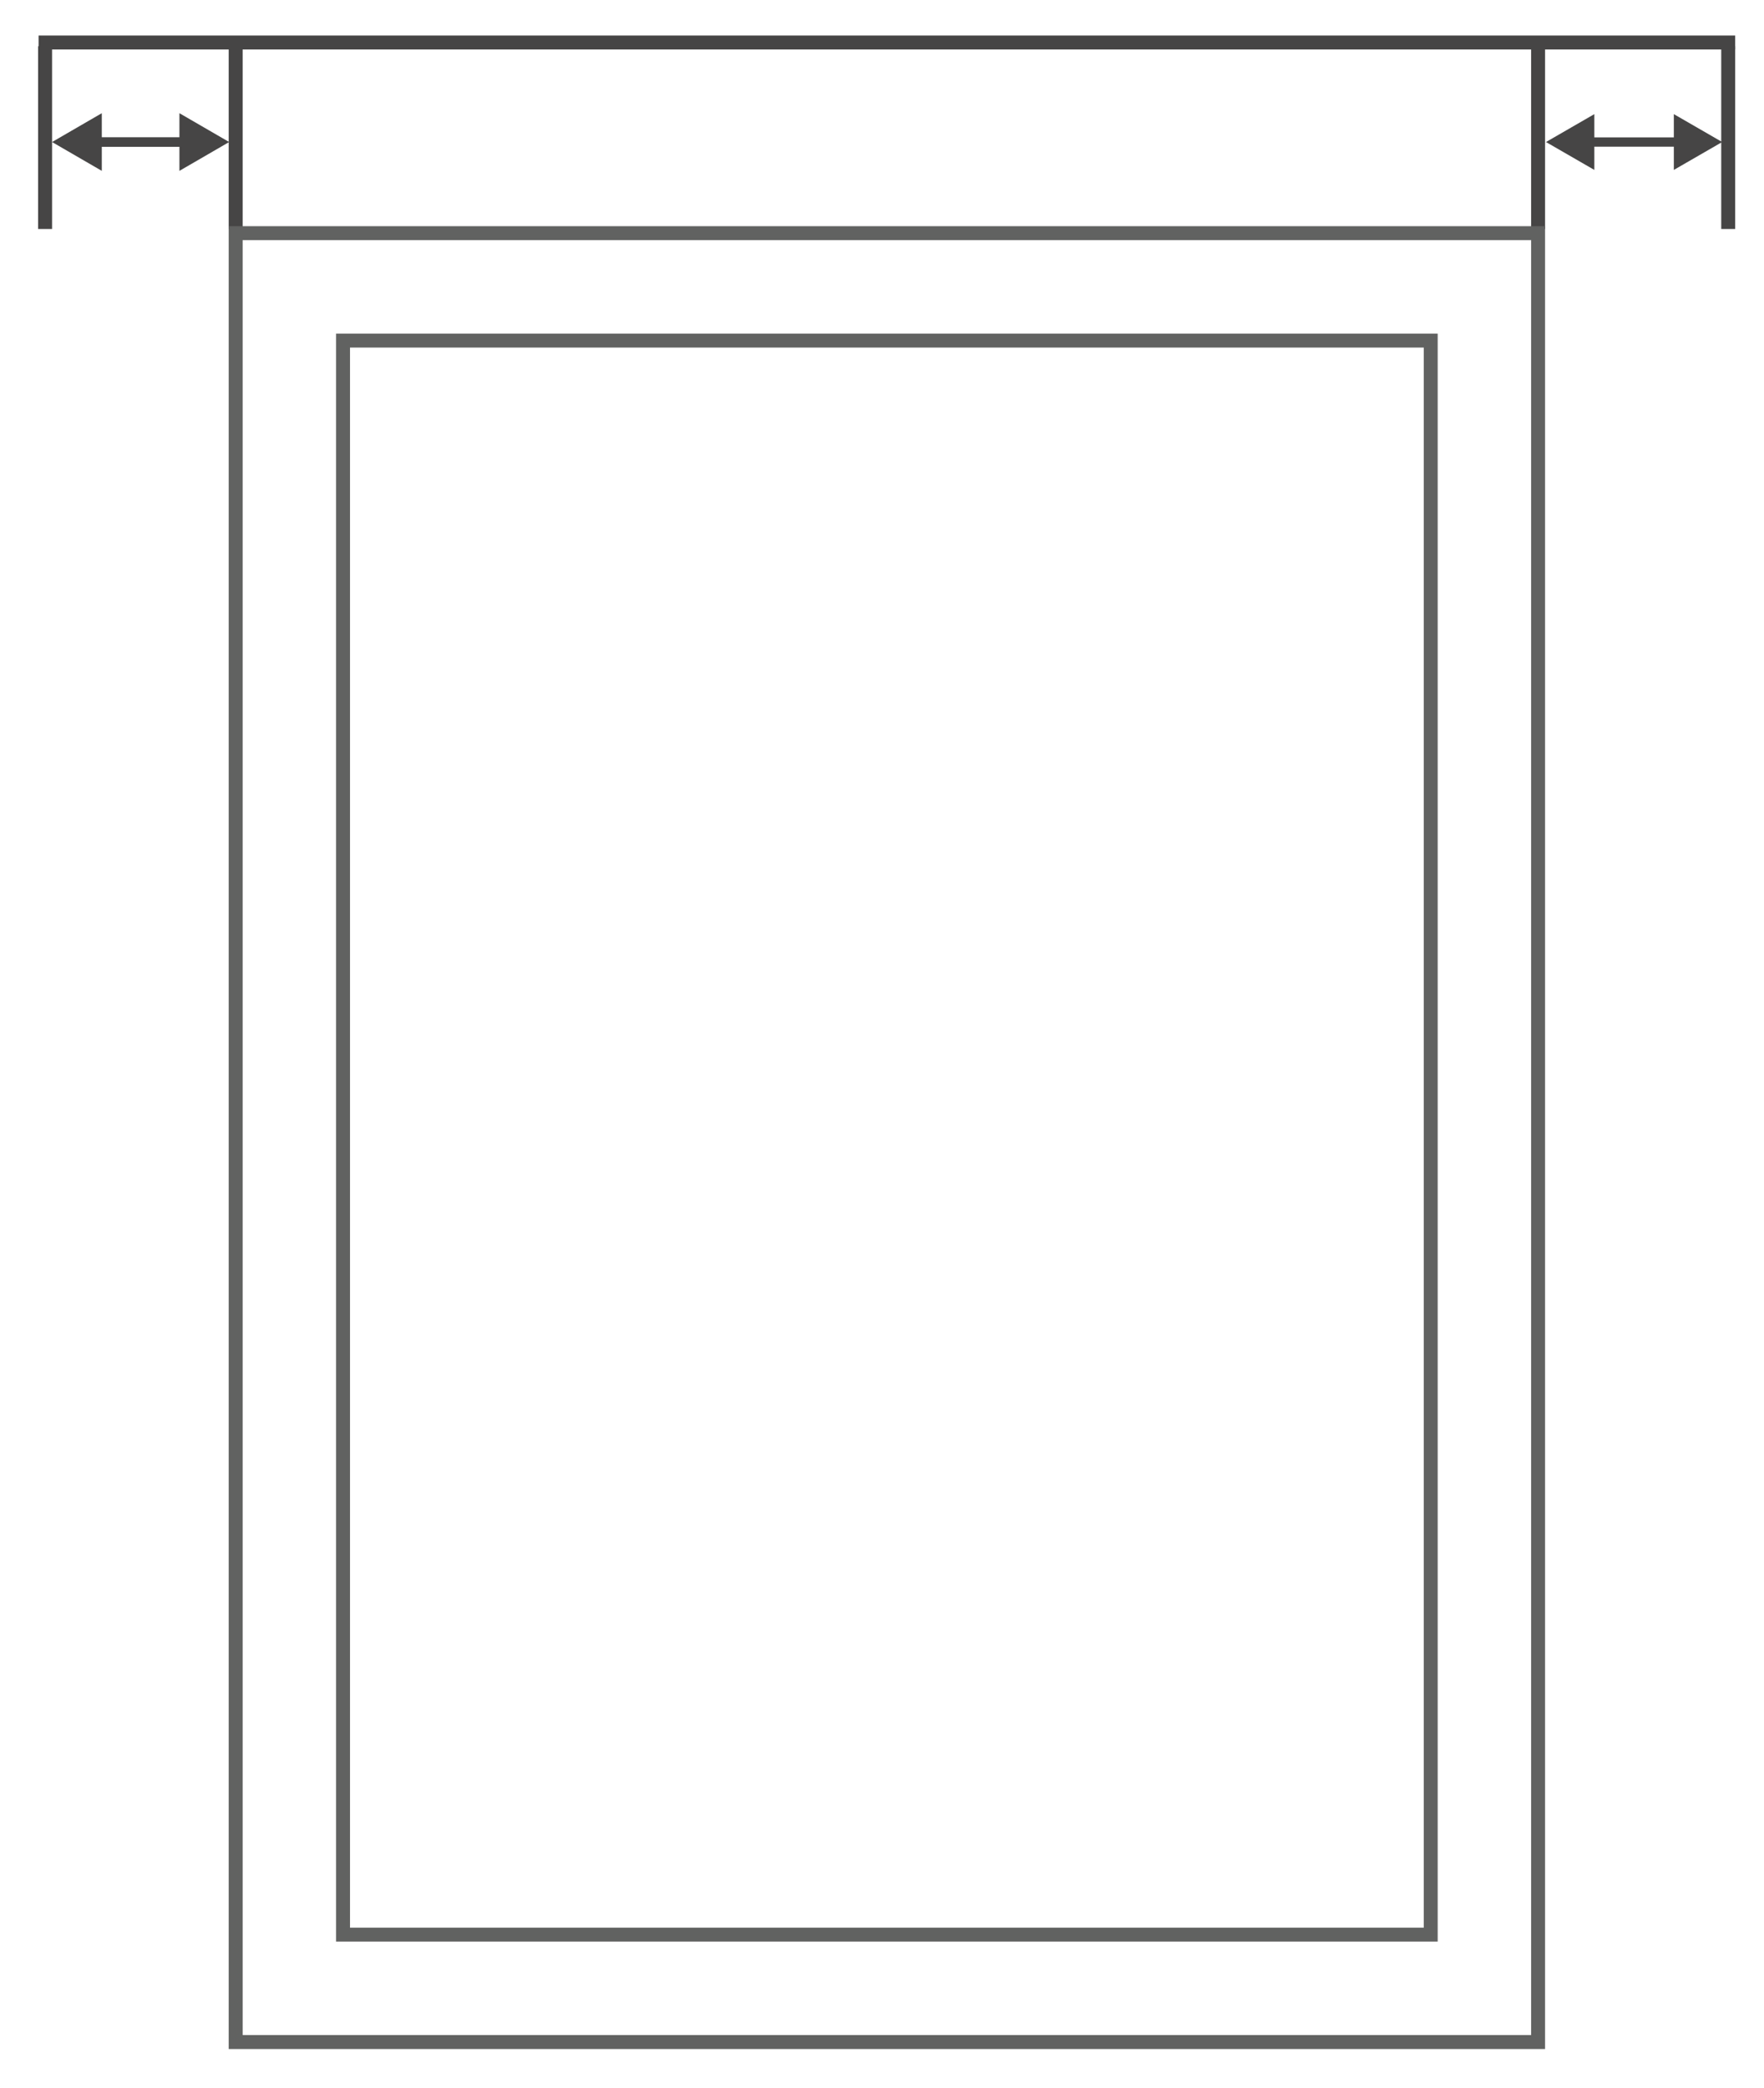 <?xml version="1.0" encoding="utf-8"?>
<!-- Generator: Adobe Illustrator 18.0.0, SVG Export Plug-In . SVG Version: 6.00 Build 0)  -->
<!DOCTYPE svg PUBLIC "-//W3C//DTD SVG 1.1//EN" "http://www.w3.org/Graphics/SVG/1.1/DTD/svg11.dtd">
<svg version="1.1" id="Layer_1" xmlns="http://www.w3.org/2000/svg" xmlns:xlink="http://www.w3.org/1999/xlink" x="0px" y="0px"
	 width="142px" height="168px" viewBox="0 0 379.5 448.5" enable-background="new 0 0 379.5 448.5" xml:space="preserve">
<line fill="none" stroke="#464545" stroke-width="3" x1="8.3" y1="8.9" x2="373.3" y2="8.9"/>
<g>
	<g>
		<line fill="none" stroke="#464545" stroke-width="2.062" x1="40.4" y1="30.3" x2="20.1" y2="30.3"/>
		<g>
			<polygon fill="#464545" points="38.6,24.1 49.3,30.3 38.6,36.5 			"/>
		</g>
		<g>
			<polygon fill="#464545" points="21.9,24.1 11.2,30.3 21.9,36.5 			"/>
		</g>
	</g>
</g>
<line fill="none" stroke="#464545" stroke-width="3" x1="9.7" y1="9.7" x2="9.7" y2="49"/>
<line fill="none" stroke="#464545" stroke-width="3" x1="50.7" y1="9.7" x2="50.7" y2="49"/>
<g>
	<g>
		<line fill="none" stroke="#464545" stroke-width="2" x1="361.9" y1="30.3" x2="341.2" y2="30.3"/>
		<g>
			<polygon fill="#464545" points="360.1,24.3 370.5,30.3 360.1,36.3 			"/>
		</g>
		<g>
			<polygon fill="#464545" points="343,24.3 332.6,30.3 343,36.3 			"/>
		</g>
	</g>
</g>
<line fill="none" stroke="#464545" stroke-width="3" x1="330.9" y1="9.7" x2="330.9" y2="49"/>
<line fill="none" stroke="#464545" stroke-width="3" x1="371.8" y1="9.7" x2="371.8" y2="49"/>
<g>
	<rect x="50.7" y="49.9" fill="none" stroke="#616261" stroke-width="3" stroke-miterlimit="10" width="280.2" height="389"/>
	<rect x="73.8" y="73" fill="none" stroke="#616261" stroke-width="3" stroke-miterlimit="10" width="234" height="342.8"/>
</g>
</svg>
